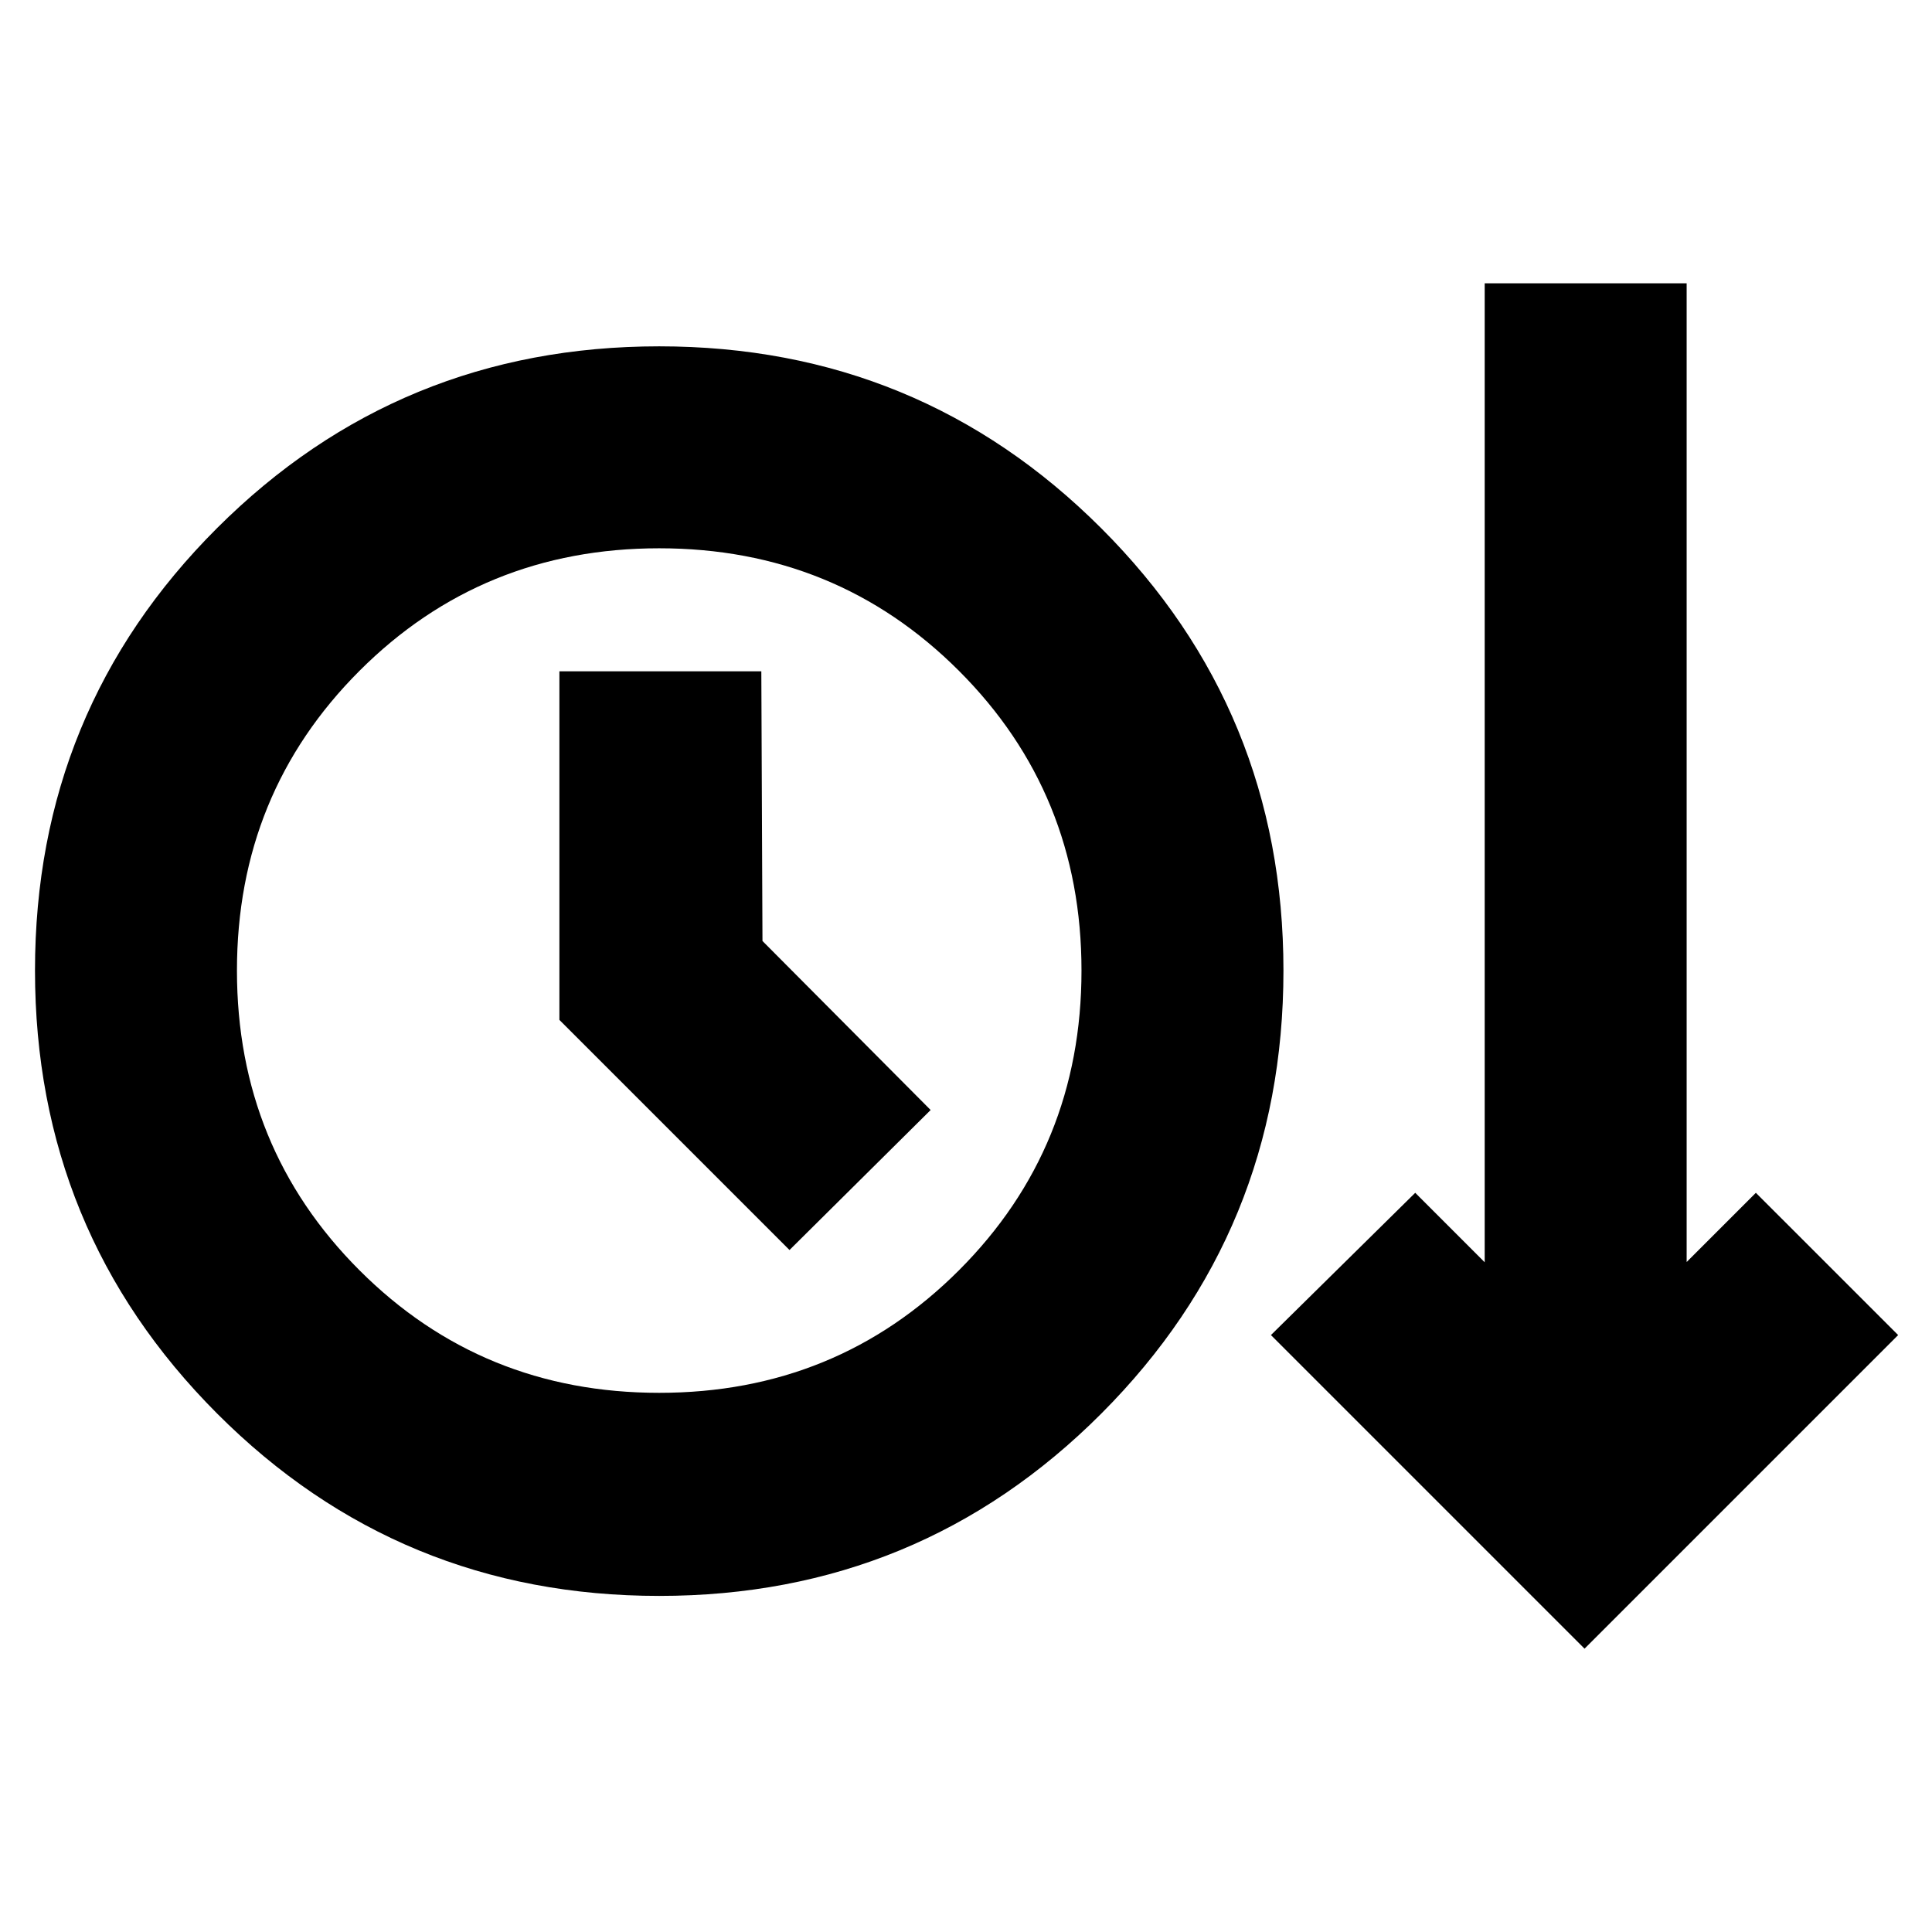 <svg xmlns="http://www.w3.org/2000/svg" height="24" viewBox="0 -960 960 960" width="24"><path d="M327.56-167q-129.23 0-219.7-90.64T17.39-477.77q0-129.49 90.47-219.82 90.47-90.32 219.7-90.32 129.24 0 219.71 90.46 90.47 90.47 90.47 219.71 0 129.48-90.47 220.11Q456.8-167 327.56-167Zm459.79 26.22L631.52-296.61l71.7-70.69 34.52 34.52v-486.44h100.35v486.31l34.39-34.39 70.7 70.69-155.83 155.83ZM327.56-267.91q88.05 0 148.94-60.89 60.89-60.9 60.89-148.94 0-88.04-60.89-148.93t-148.94-60.89q-88.04 0-148.93 60.89t-60.89 148.93q0 88.04 60.89 148.94 60.89 60.89 148.93 60.89Zm64.74-70.96 70.13-69.57-83.56-83.99-.57-134H277.96v173.21L392.3-338.87Zm-64.74-138.87Z"/></svg>